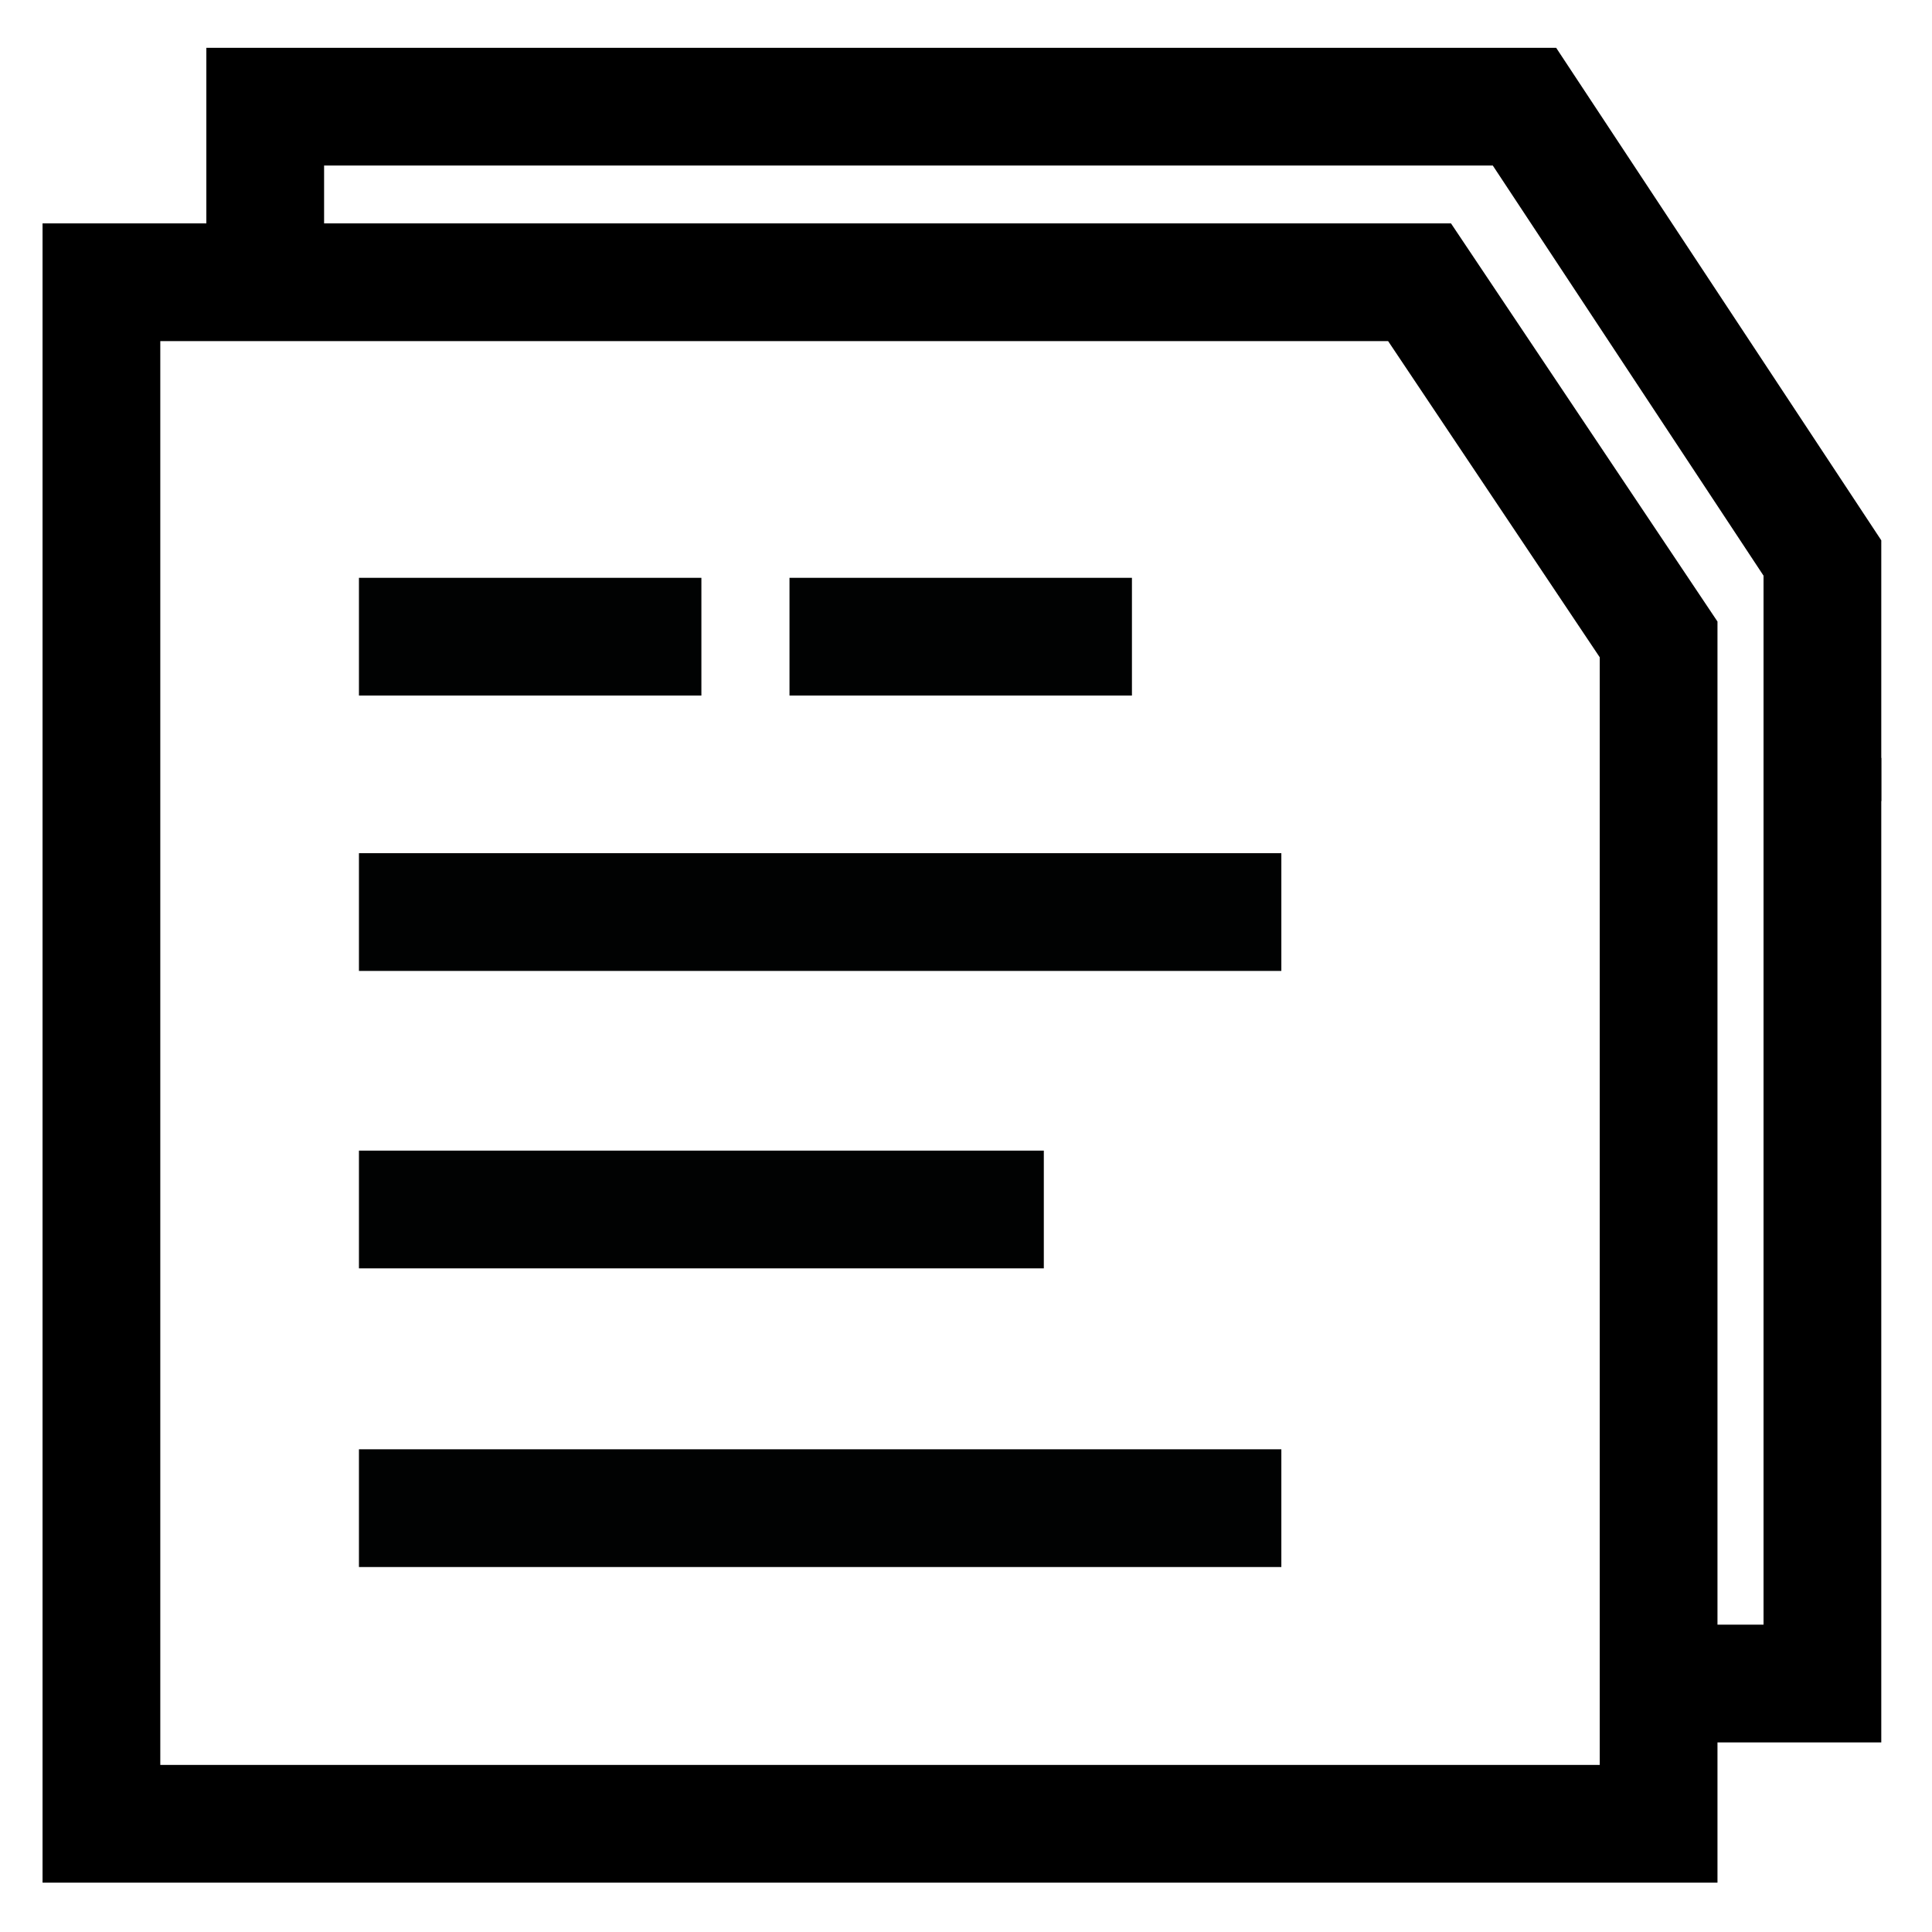 <?xml version="1.0" encoding="utf-8"?>
<!-- Generator: Adobe Illustrator 16.0.3, SVG Export Plug-In . SVG Version: 6.00 Build 0)  -->
<!DOCTYPE svg PUBLIC "-//W3C//DTD SVG 1.1//EN" "http://www.w3.org/Graphics/SVG/1.1/DTD/svg11.dtd">
<svg version="1.1" id="Ebene_1" xmlns="http://www.w3.org/2000/svg" xmlns:xlink="http://www.w3.org/1999/xlink" x="0px" y="0px"
	 width="148.781px" height="148.78px" viewBox="0 0 148.781 148.78" enable-background="new 0 0 148.781 148.78"
	 xml:space="preserve">
<path d="M132.261,144.981H3.277V17.202h108.462l20.522,30.661V144.981z M12.344,135.914h110.85V50.617l-16.297-24.349H12.344
	V135.914z"/>
<polygon points="144.875,61.689 135.808,61.689 135.808,44.333 114.958,12.748 24.958,12.748 24.958,23.326 15.891,23.326 
	15.891,3.68 119.837,3.68 144.875,41.61 "/>
<polygon points="144.875,134.181 123.691,134.181 123.691,125.113 135.808,125.113 135.808,58.365 144.875,58.365 "/>
<rect x="27.642" y="44.497" fill="#010202" width="26.371" height="9.066"/>
<rect x="60.798" y="44.497" fill="#010202" width="26.371" height="9.066"/>
<rect x="27.642" y="65.703" fill="#010202" width="71.033" height="9.067"/>
<rect x="27.642" y="88.608" fill="#010202" width="52.741" height="9.067"/>
<rect x="27.642" y="111.608" fill="#010202" width="71.033" height="9.067"/>
</svg>
